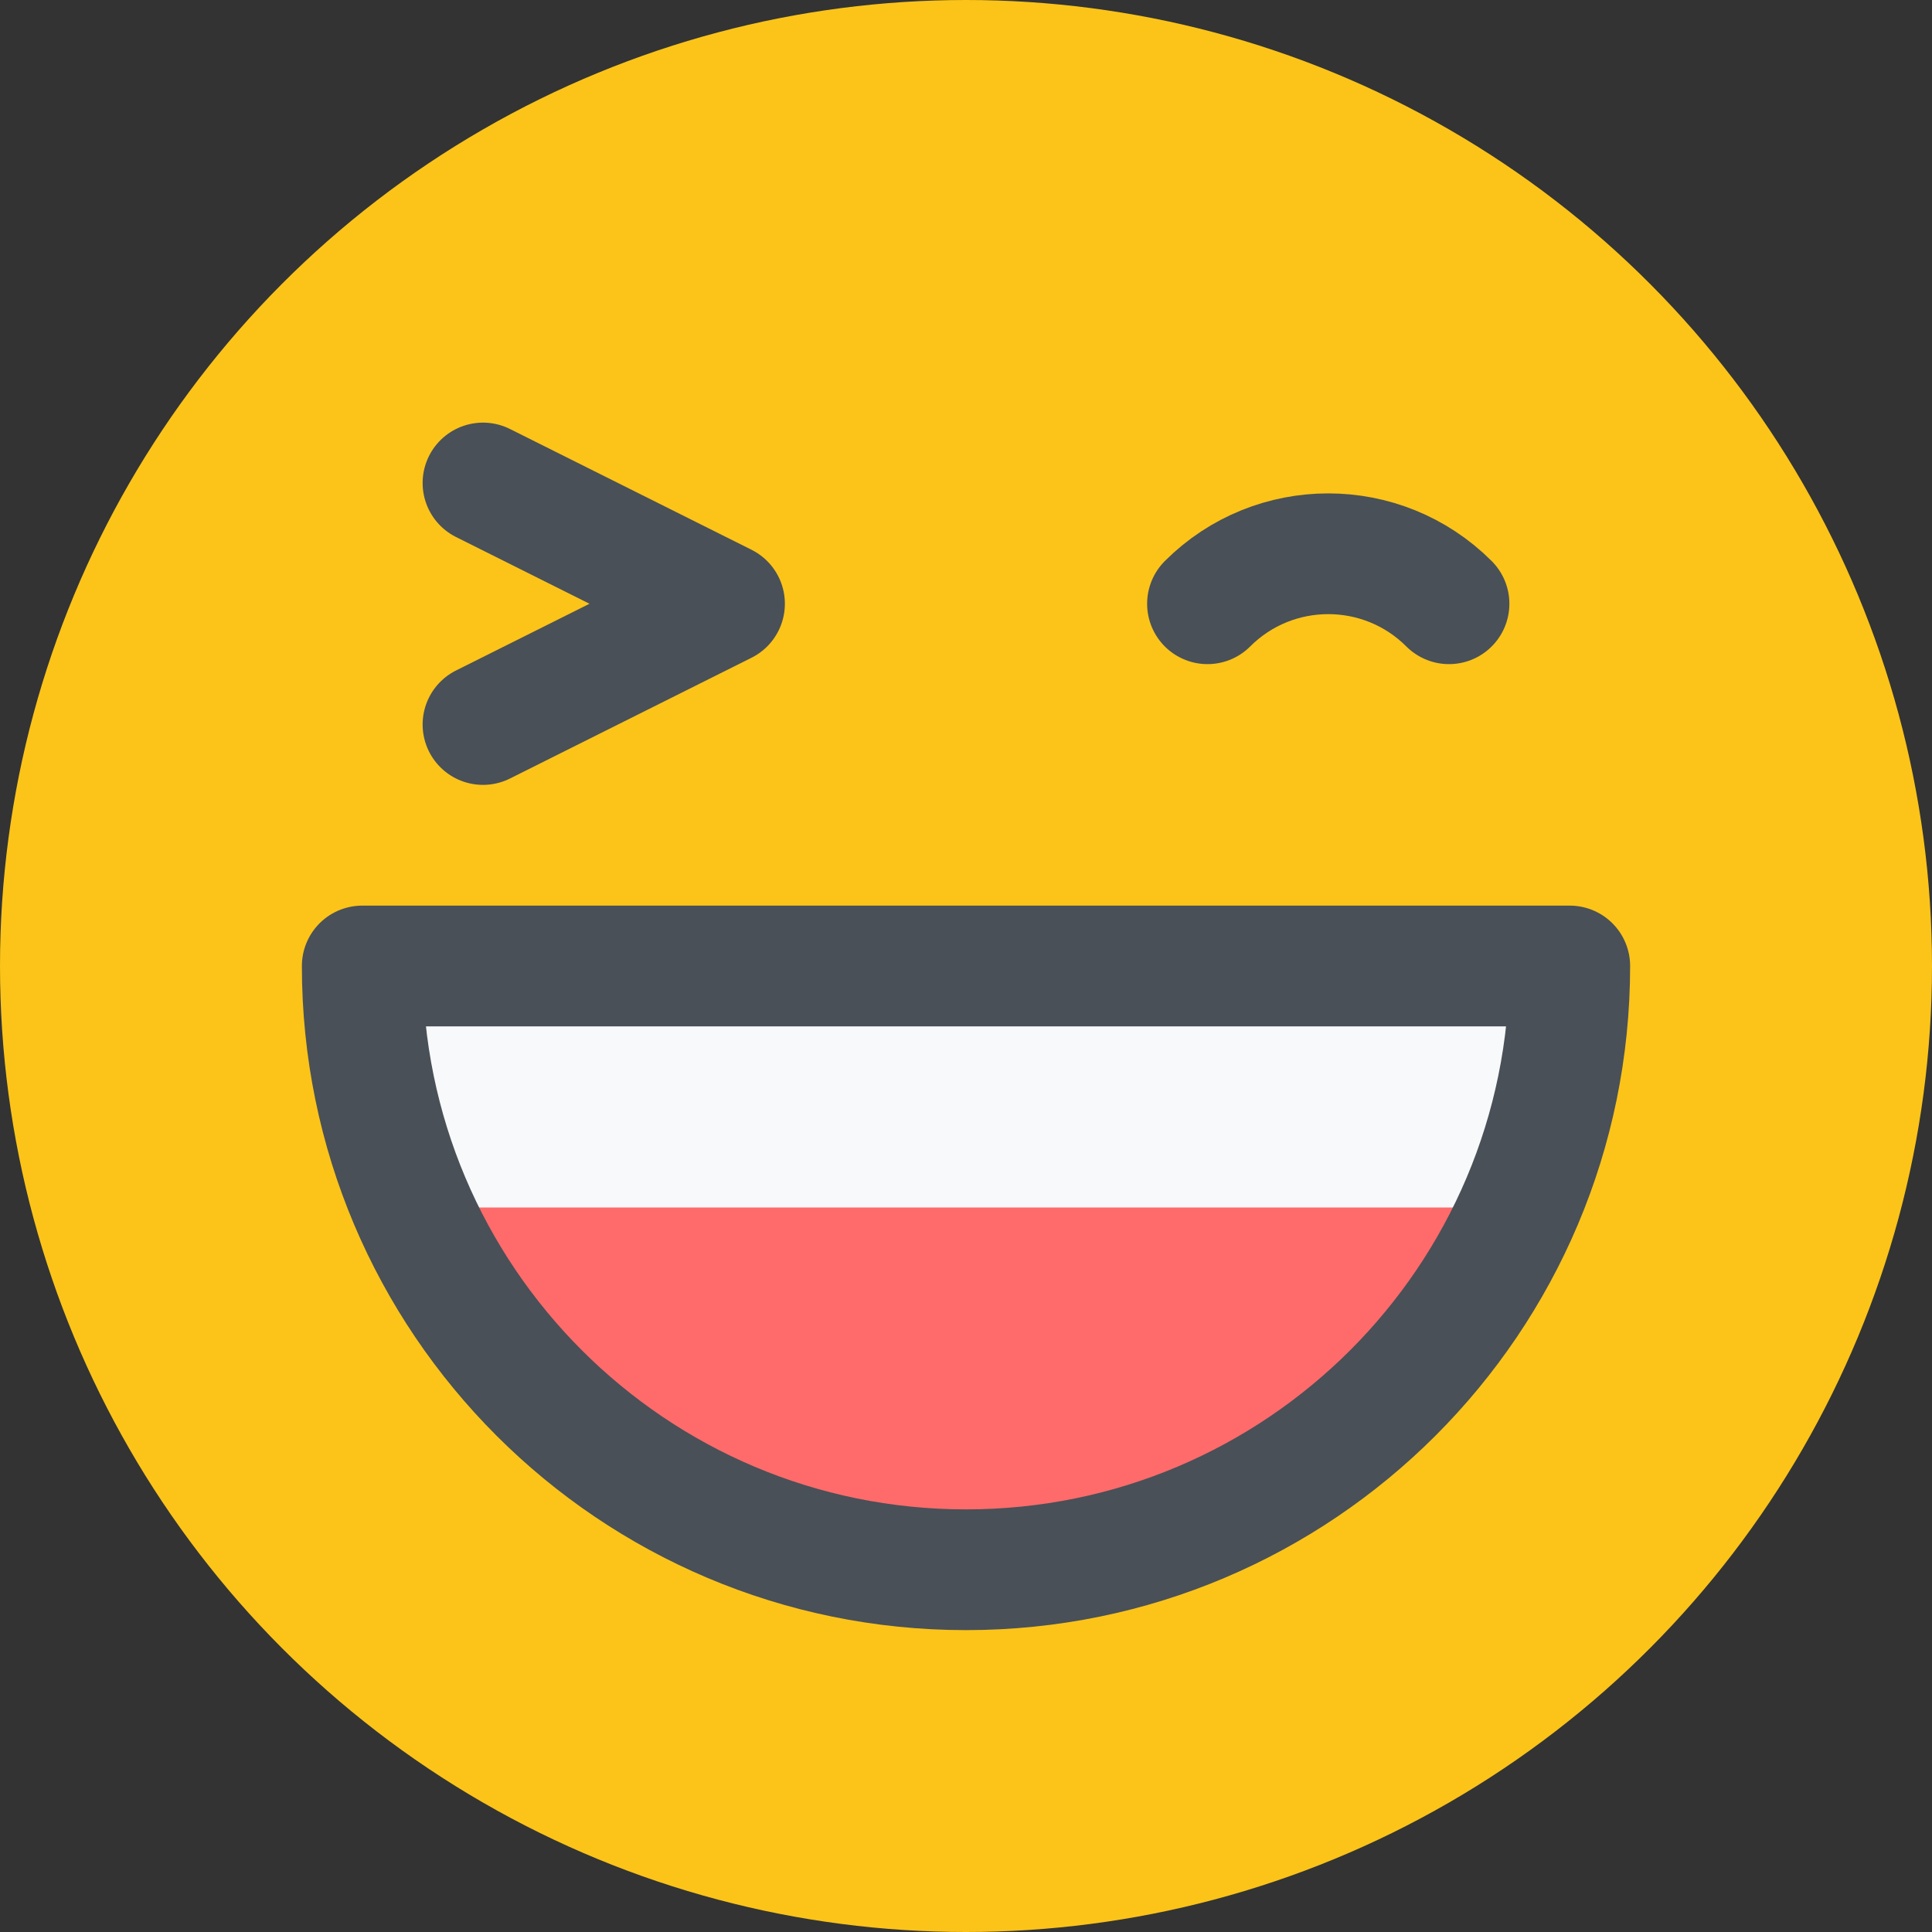 <?xml version="1.0" encoding="utf-8"?>
<!-- Generator: Adobe Illustrator 28.1.0, SVG Export Plug-In . SVG Version: 6.00 Build 0)  -->
<svg version="1.1" id="Layer_1" xmlns="http://www.w3.org/2000/svg" xmlns:xlink="http://www.w3.org/1999/xlink" x="0px" y="0px"
	 width="16px" height="16px" viewBox="0 0 16 16" style="enable-background:new 0 0 16 16;" xml:space="preserve">
<rect x="0" y="0" width="16" height="16" fill="#333333" stroke="none"/>
<style type="text/css">
	.st0{fill:#FCC419;}
	.st1{fill:#FF6B6B;}
	.st2{fill:#F8F9FA;}
	.st3{fill:none;stroke:#495057;stroke-linecap:round;stroke-linejoin:round;stroke-miterlimit:10;}
	.st4{fill:none;stroke:#495057;stroke-linecap:round;stroke-miterlimit:10;}
</style>
<circle class="st0" cx="8" cy="8" r="8"/>
<path class="st1" d="M13,8c0,2.761-2.239,5-5,5s-5-2.239-5-5H13z"/>
<rect x="3" y="8" class="st2" width="10" height="2"/>
<path class="st3" d="M13,8c0,2.761-2.239,5-5,5s-5-2.239-5-5H13z"/>
<path class="st4" d="M10,5l0-0c0.552-0.552,1.448-0.552,2,0L12,5"/>
<polyline class="st3" points="4,4 6,5 4,6 "/>
</svg>
